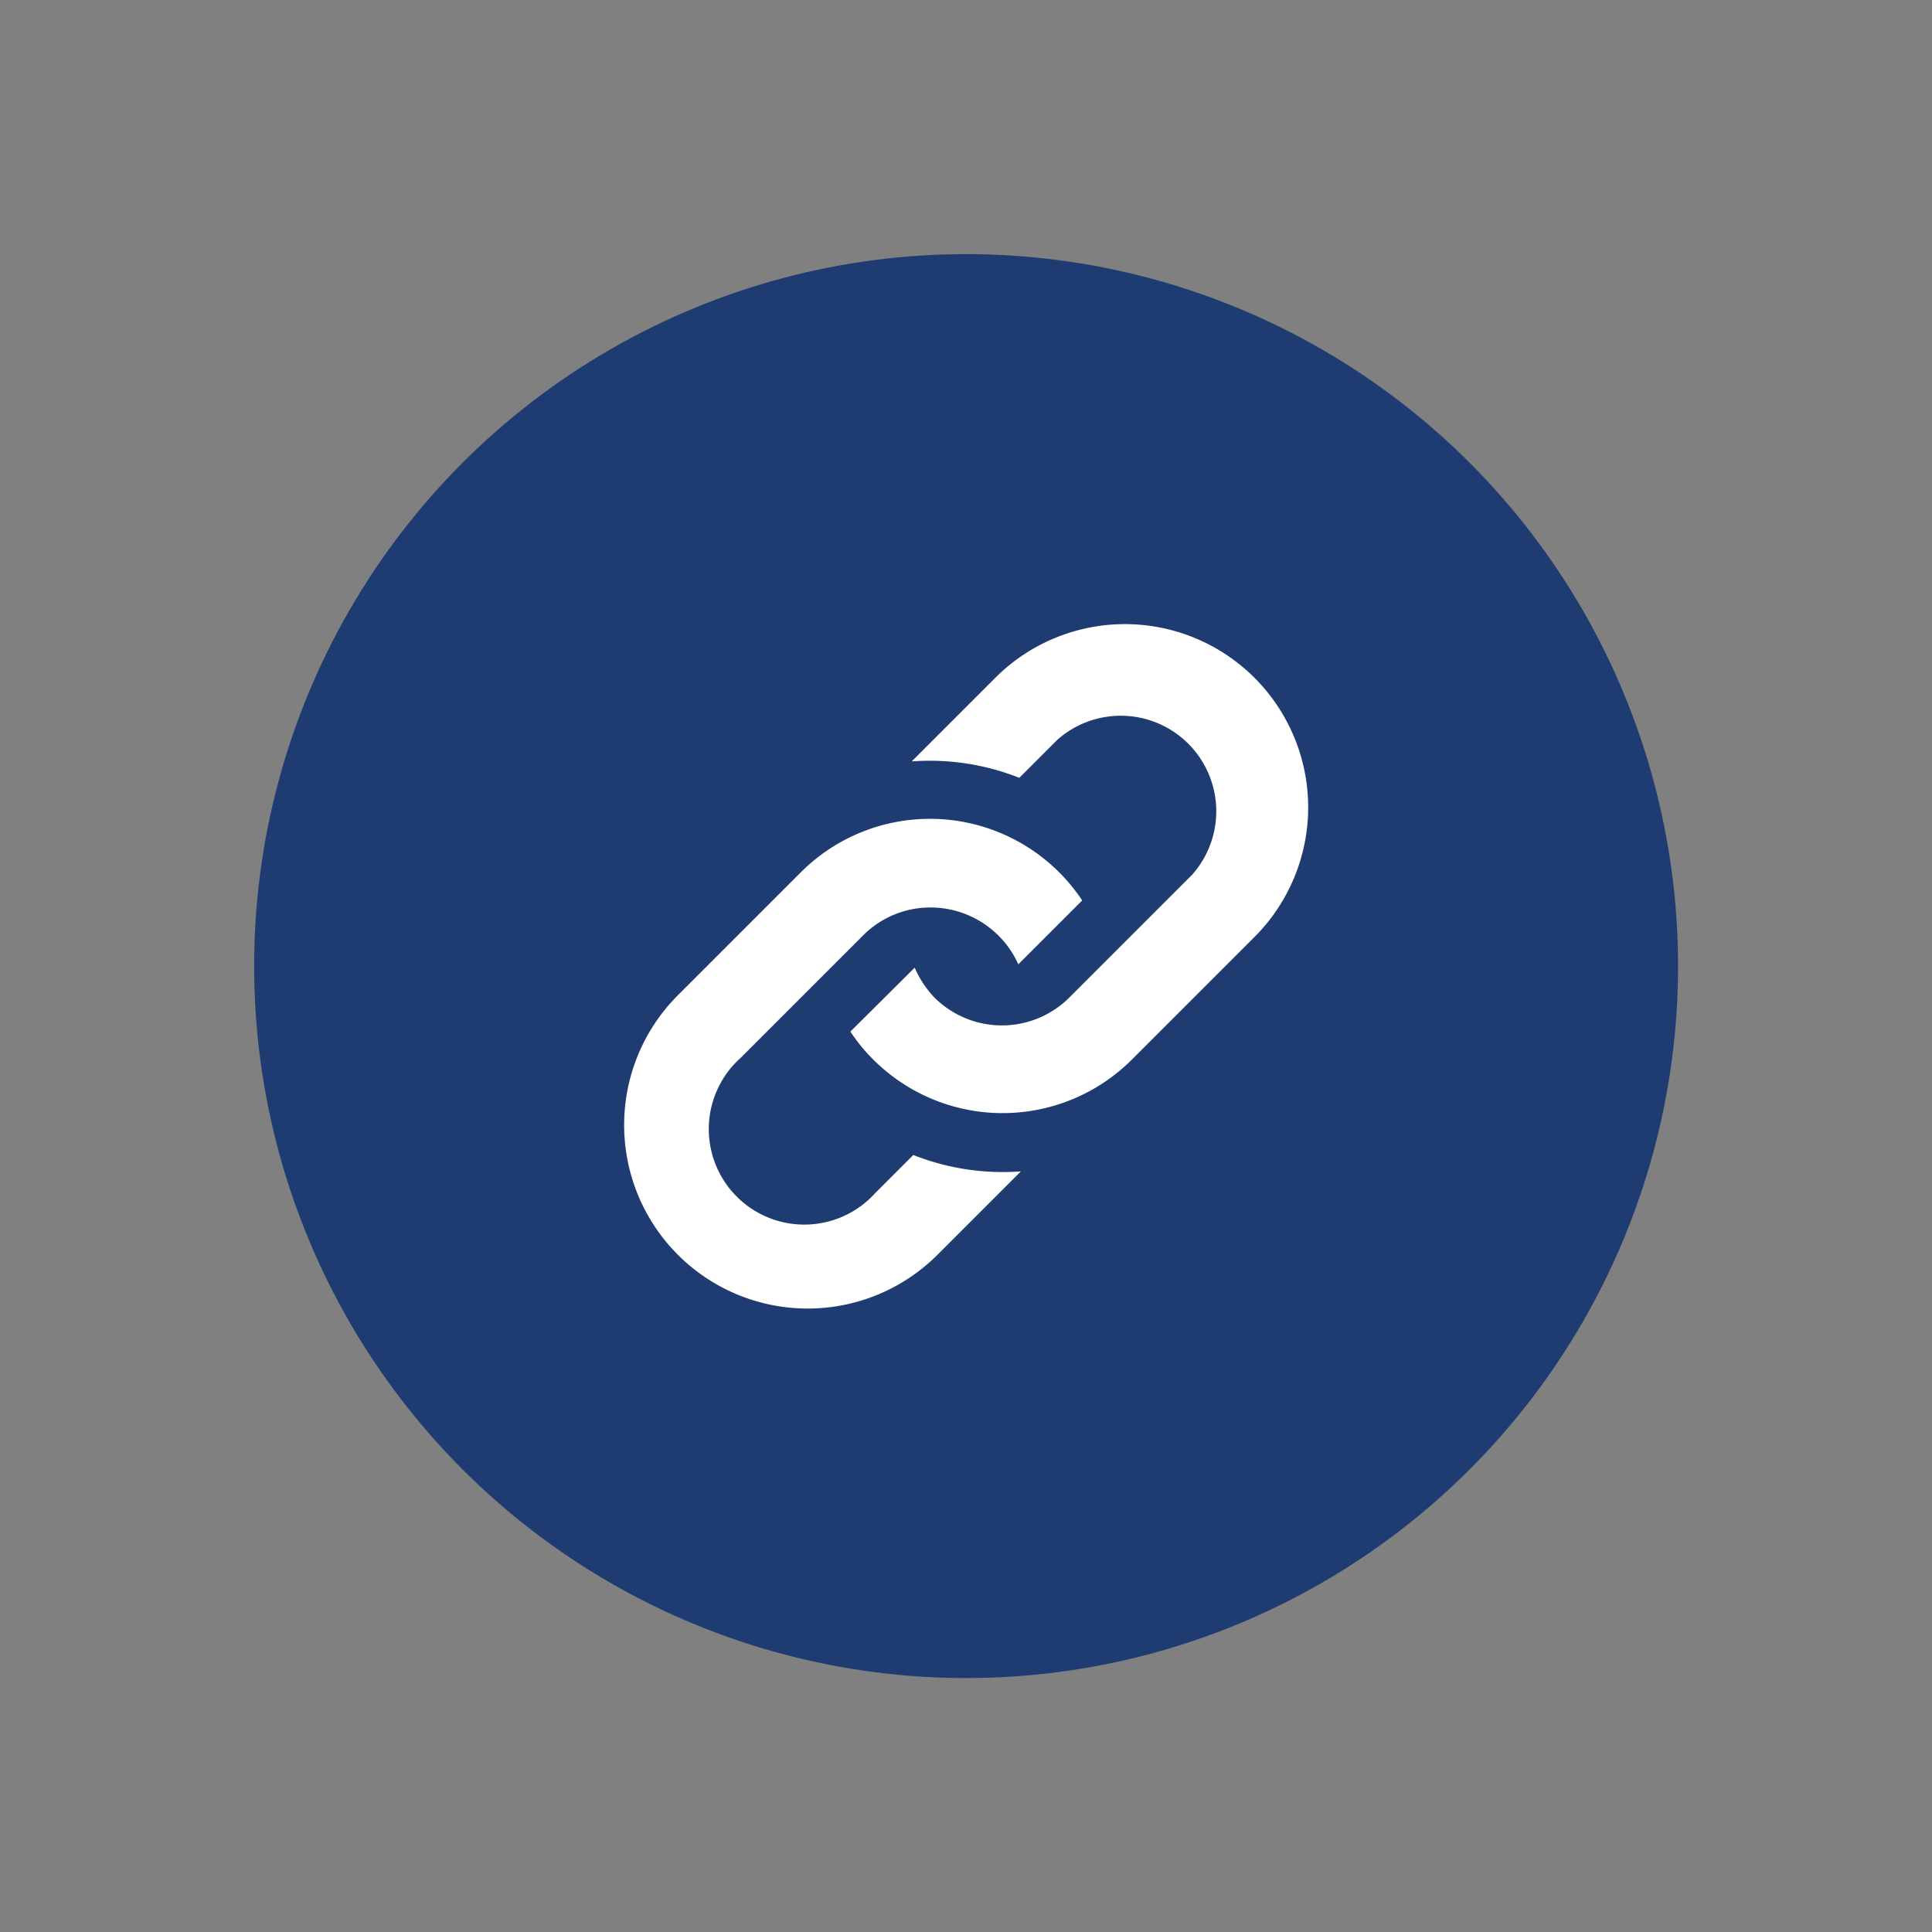 <svg id="Layer_1" data-name="Layer 1" xmlns="http://www.w3.org/2000/svg" xmlns:xlink="http://www.w3.org/1999/xlink" viewBox="0 0 97.69 97.69"><rect x="0" y="0" width="97.69" height="97.69" fill="#808080" stroke="none"/><defs><clipPath id="clip-path"><circle cx="48.85" cy="48.85" r="36" style="fill:none"/></clipPath></defs><title>web</title><g style="clip-path:url(#clip-path)"><rect x="7.85" y="7.85" width="82" height="82" style="fill:#1f3c72"/></g><path d="M40.48,44.12a9.24,9.24,0,0,1,14.24,1.41l-3.23,3.23A4.87,4.87,0,0,0,46,46a4.79,4.79,0,0,0-2.35,1.29l-6.2,6.2a4.83,4.83,0,1,0,6.82,6.82l1.91-1.91a12.28,12.28,0,0,0,5.44.83l-4.22,4.22A9.26,9.26,0,0,1,34.28,50.32Zm9.84-9.84L46.1,38.5a12.29,12.29,0,0,1,5.44.83l1.91-1.91a4.83,4.83,0,0,1,6.82,6.82l-6.2,6.2a4.83,4.83,0,0,1-6.82,0,5.14,5.14,0,0,1-1-1.51L43,52.16a8.69,8.69,0,0,0,1.15,1.41,9.25,9.25,0,0,0,13.09,0l6.2-6.2A9.26,9.26,0,1,0,50.32,34.28Z" style="fill:#fff"/></svg>
